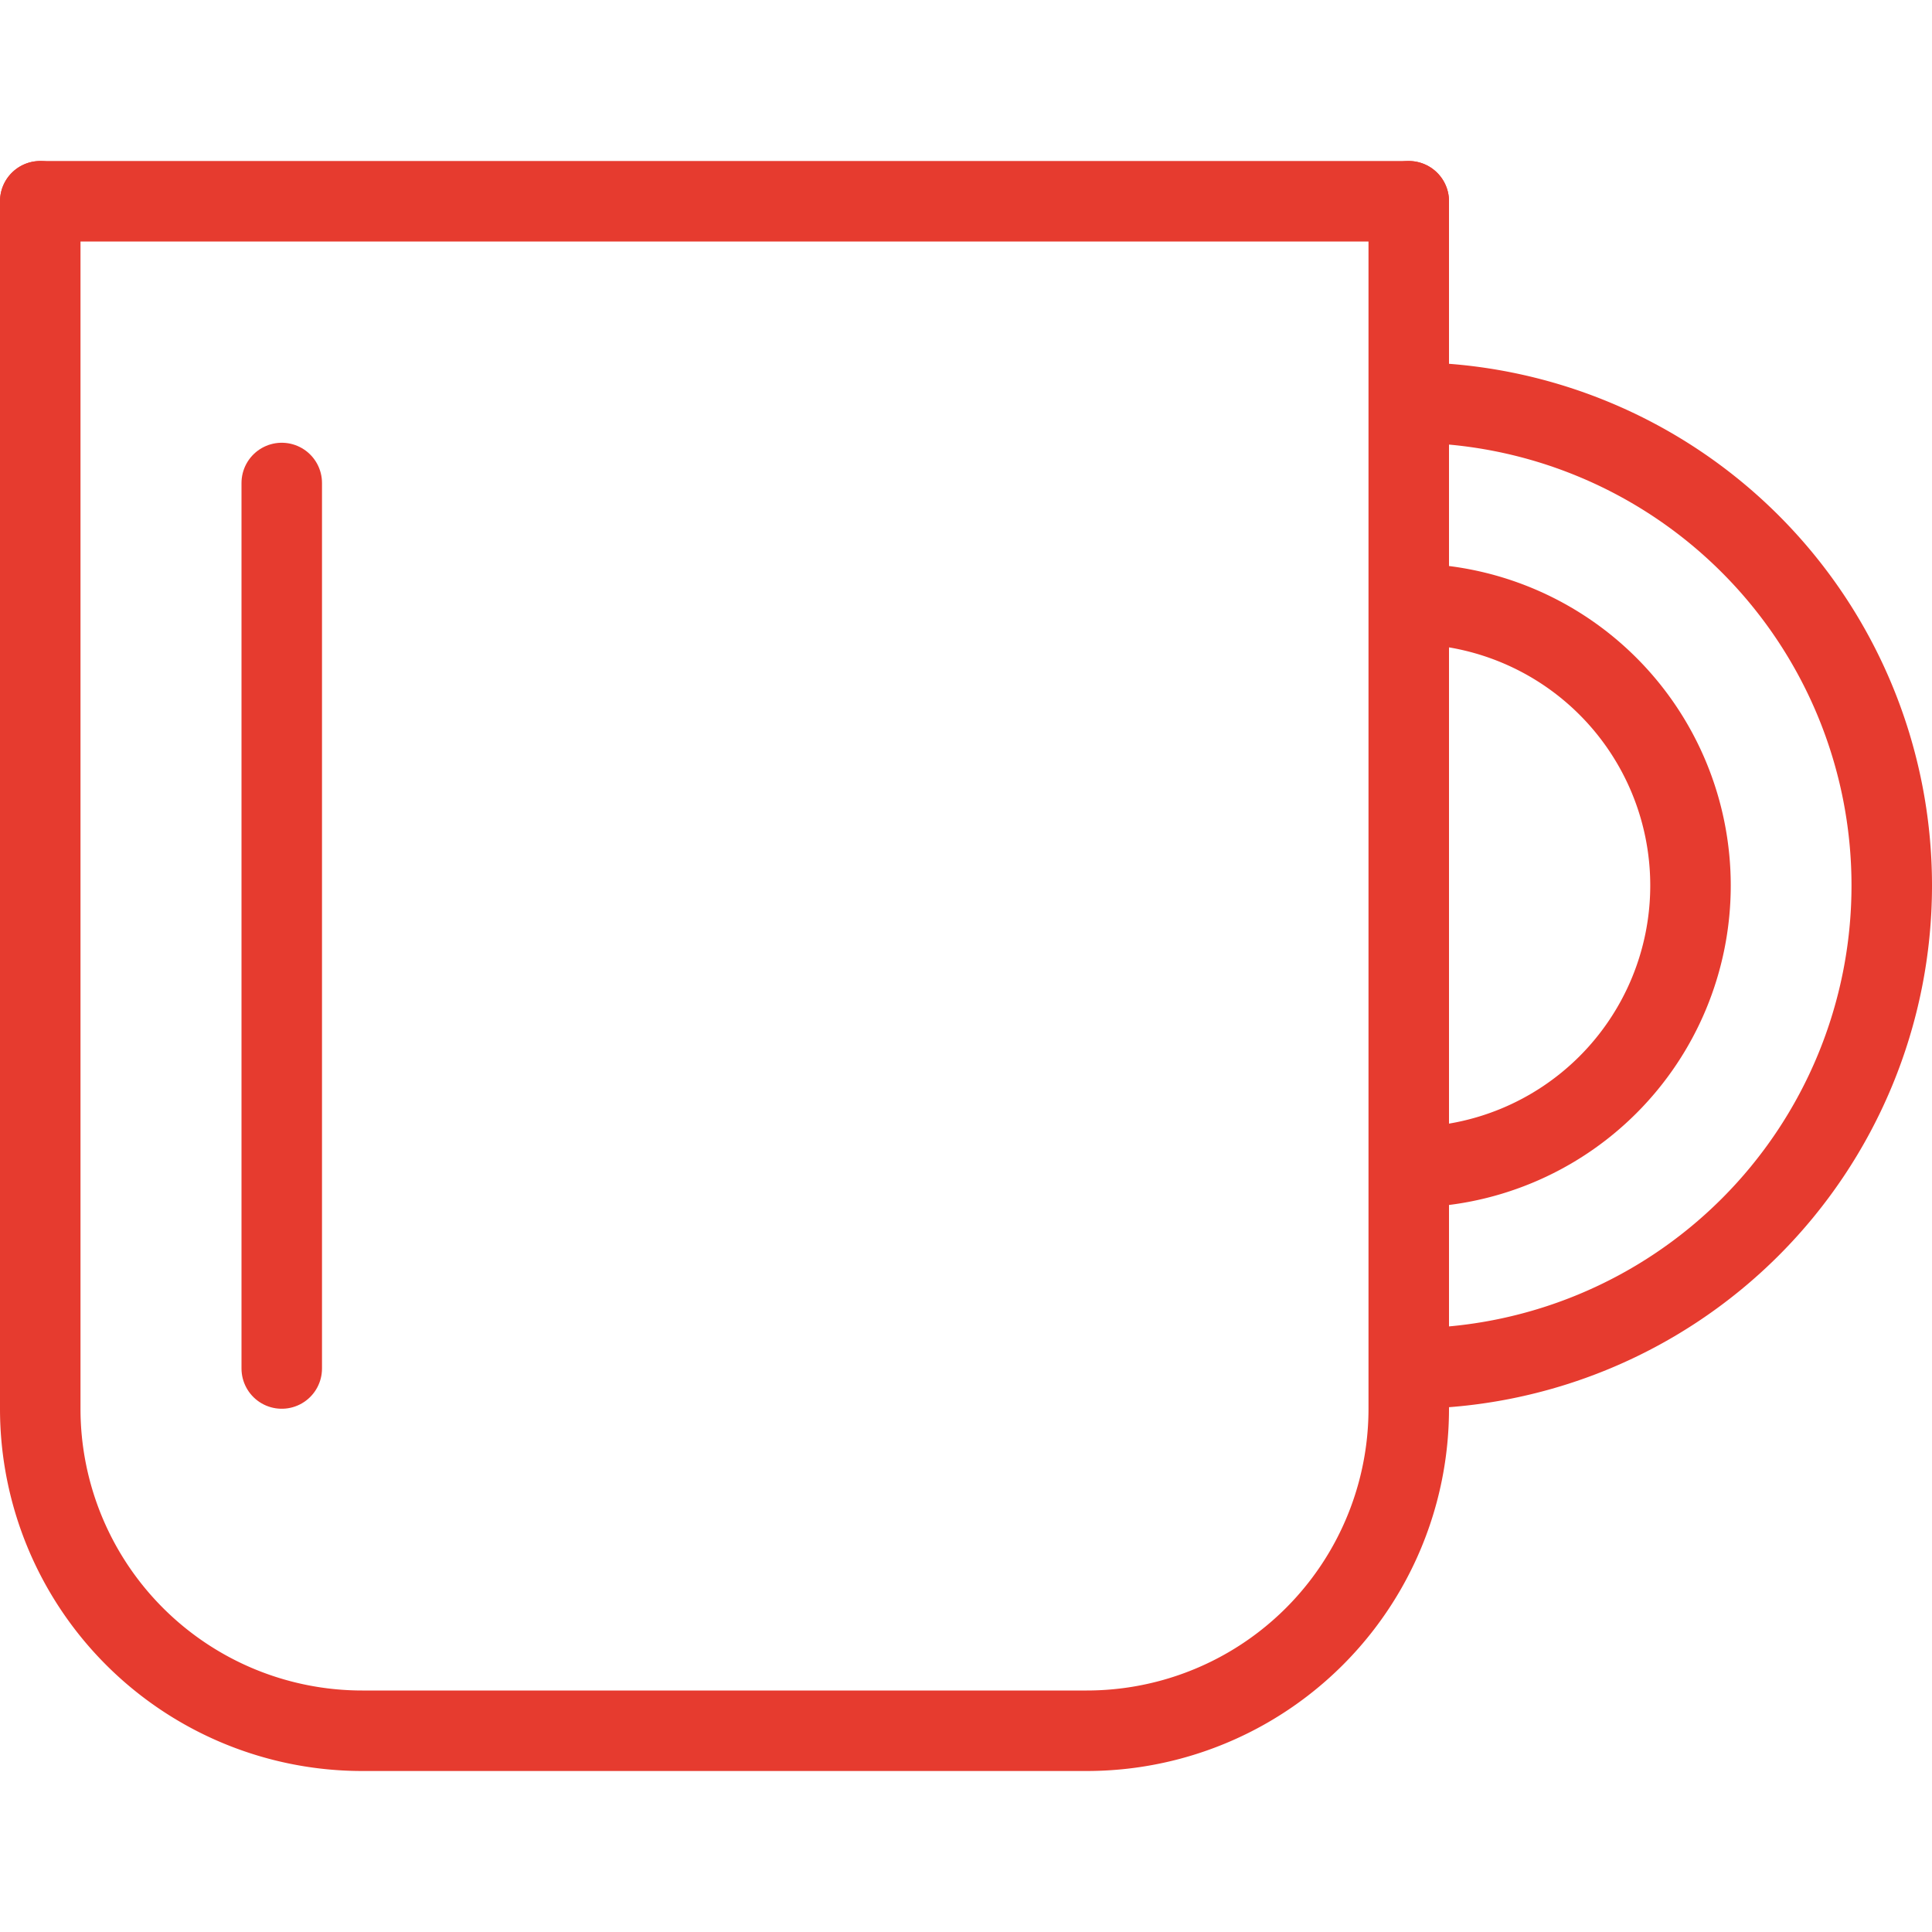 <svg id="Layer_1" data-name="Layer 1" xmlns="http://www.w3.org/2000/svg" viewBox="0 0 24 24"><defs><style>.cls-1,.cls-2,.cls-3{fill:none;}.cls-2,.cls-3{stroke:#e63b2f;stroke-linejoin:round;}.cls-2{stroke-linecap:round;}</style></defs><title>2Artboard 1</title><g id="invisible_shape" data-name="invisible shape"><rect class="cls-1" width="24" height="24"/></g><g id="Outline_Icons" data-name="Outline Icons"><path class="cls-2" d="M17.5,2.5v15a4,4,0,0,1-4,4h-9a4,4,0,0,1-4-4V2.5"/><path class="cls-3" d="M17.5,5a6,6,0,0,1,0,12"/><line class="cls-2" x1="0.5" y1="2.5" x2="17.5" y2="2.5"/><path class="cls-3" d="M17.5,7.5a3.5,3.5,0,0,1,0,7"/><line class="cls-2" x1="3.5" y1="6" x2="3.5" y2="17"/></g><g id="invisible_shape-2" data-name="invisible shape"><rect class="cls-1" y="2" width="24" height="24"/></g></svg>